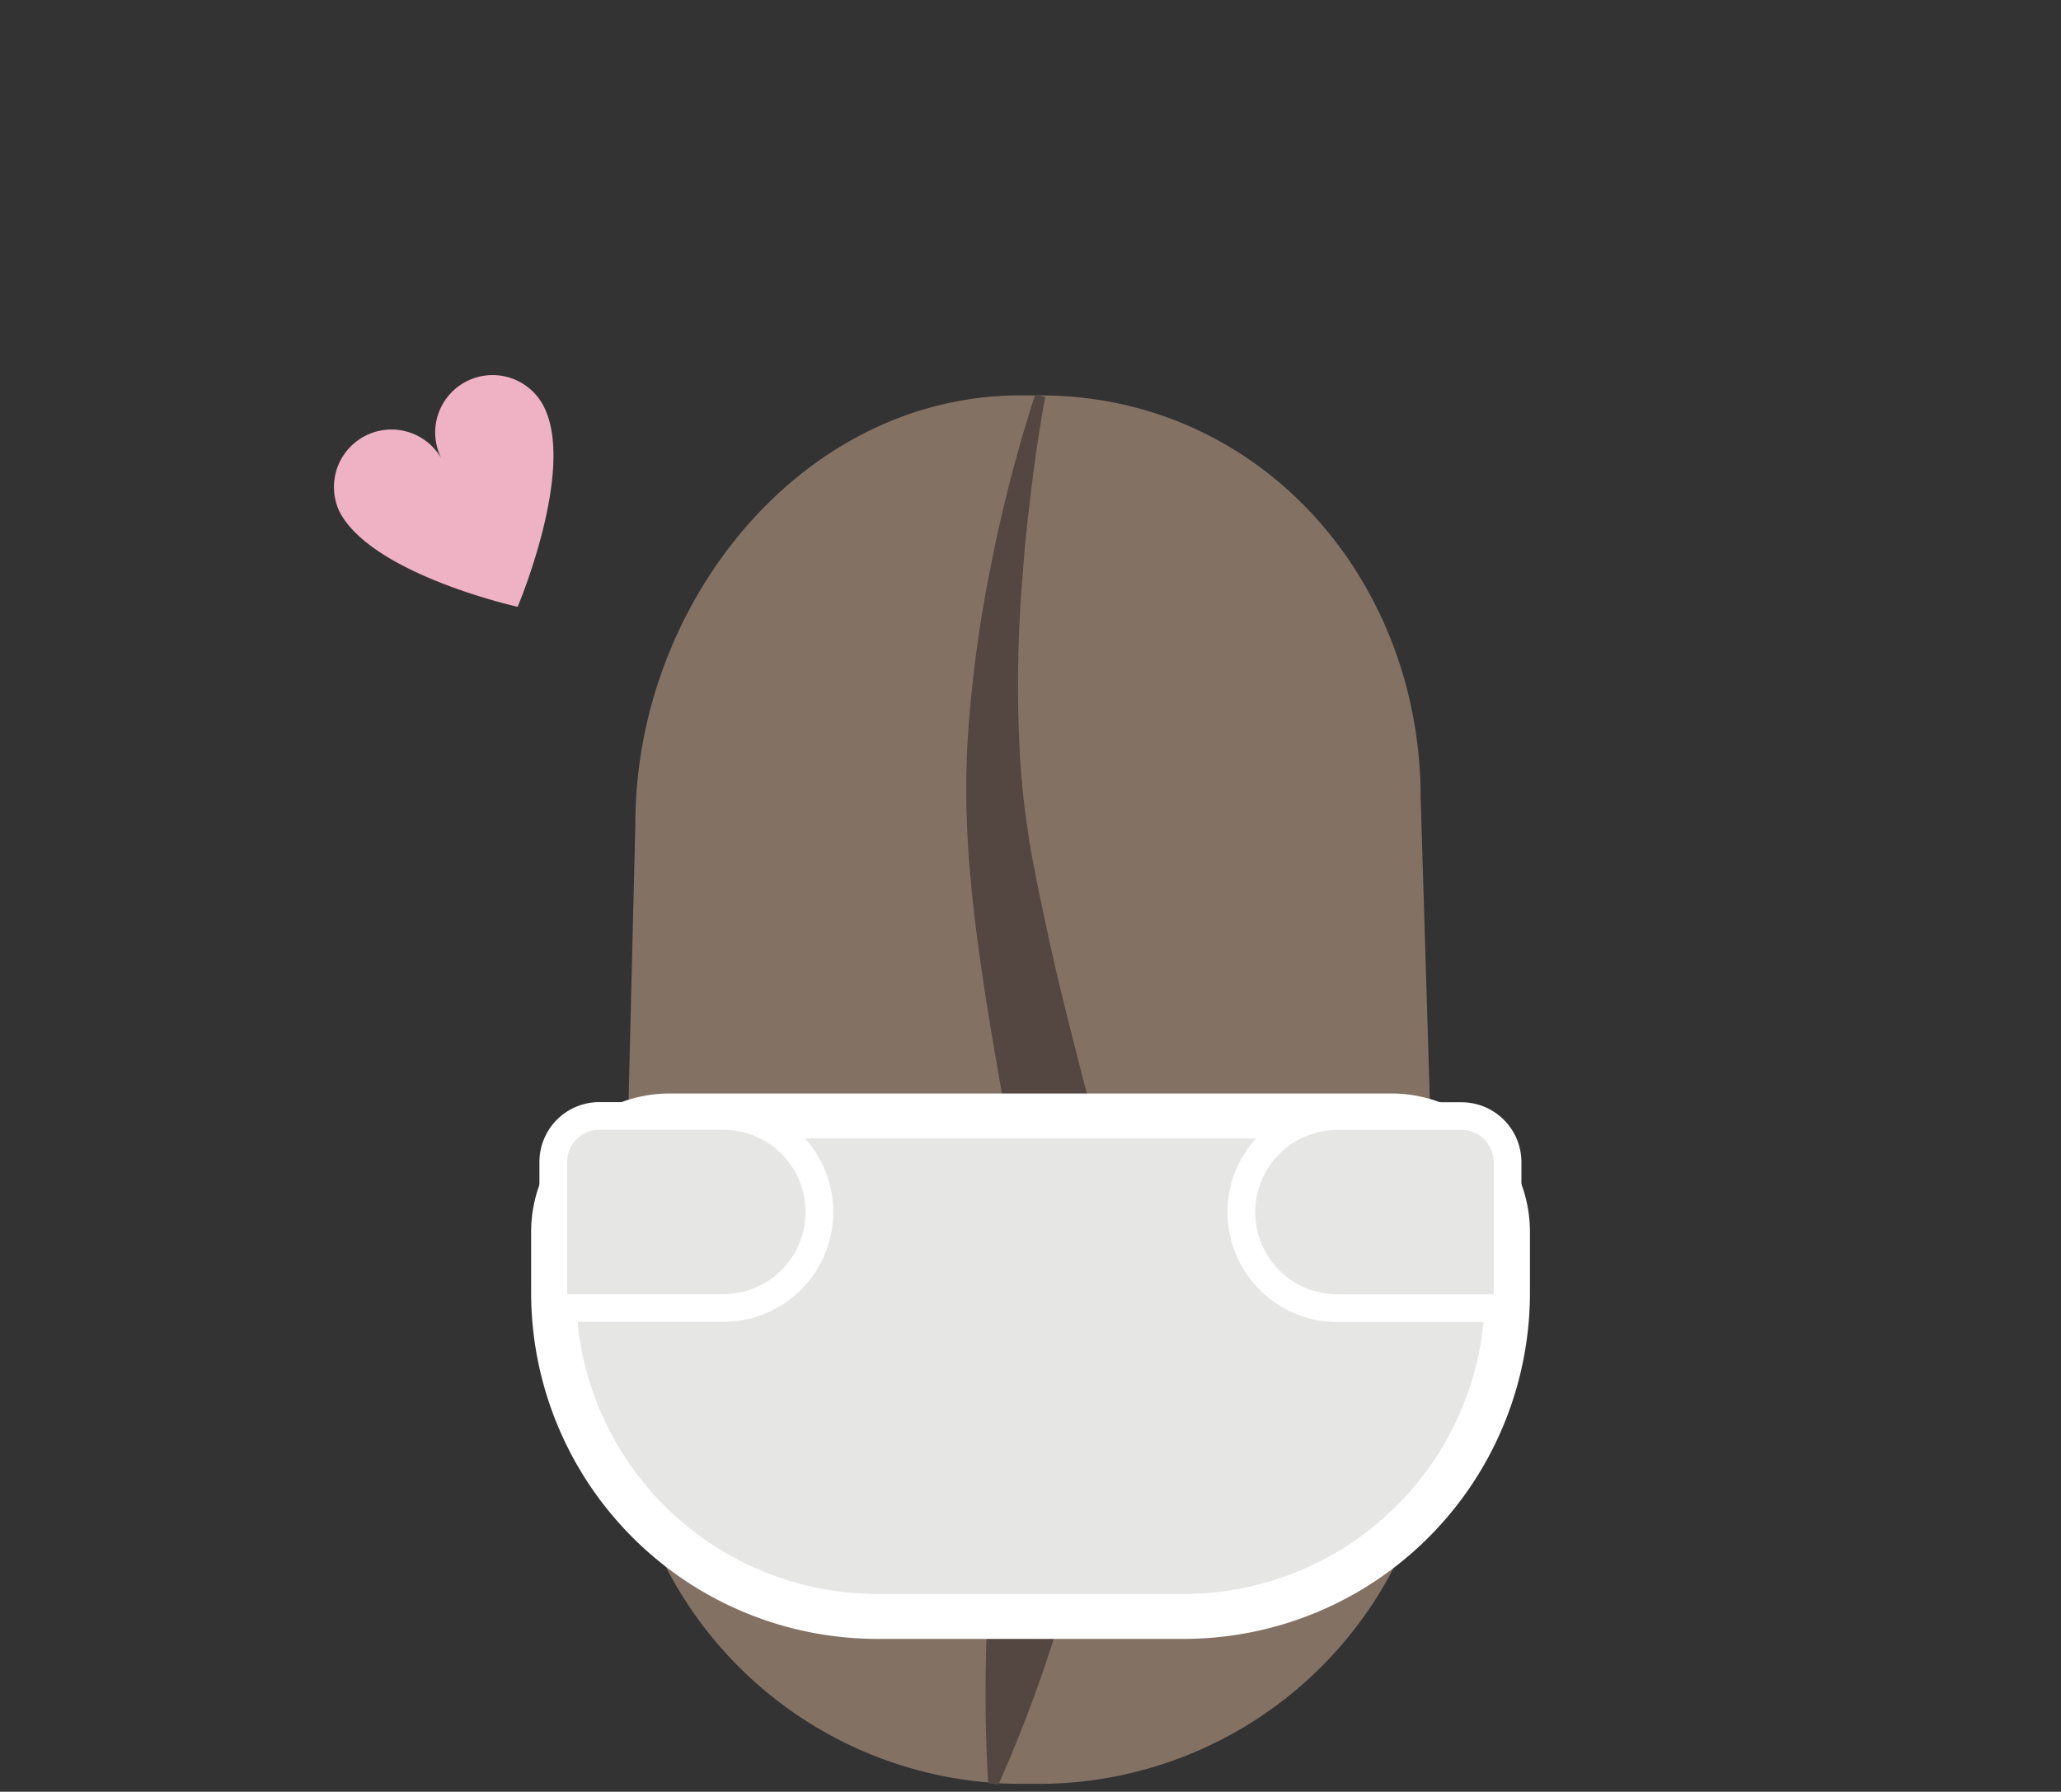<svg id="Layer_1" data-name="Layer 1" xmlns="http://www.w3.org/2000/svg" viewBox="0 0 254.5 221.28"><rect x="0" y="0" width="254.5" height="221.28" fill="#333333" stroke="none"/><defs><style>.cls-1{fill:#837164;}.cls-2{fill:#544741;}.cls-3,.cls-4{fill:#e6e6e5;stroke:#fff;stroke-miterlimit:10;}.cls-3{stroke-width:5.55px;}.cls-4{stroke-width:3.42px;}.cls-5{fill:#efb2c5;}</style></defs><path class="cls-1" d="M128.46,220.31H126a49.4,49.4,0,0,1-49.25-49.25l1.71-69.44C78.49,74.53,99,48.83,126,48.83h2.43c27.09,0,47,22.62,47,49.71l2.2,72.52A49.39,49.39,0,0,1,128.46,220.31Z"/><path class="cls-2" d="M129.08,49c-.66,3.54-1.2,7.12-1.64,10.69s-.86,7.15-1.11,10.73a162.56,162.56,0,0,0-.46,21.37,100.3,100.3,0,0,0,1,10.47l.39,2.57c.14.86.33,1.74.5,2.61.32,1.75.69,3.5,1.07,5.24,1.43,7,3.2,13.9,5,20.91l2.78,10.64a97.1,97.1,0,0,1,2.28,11.36c.1,1,.24,2,.25,3.1a25.58,25.58,0,0,1,0,3.28c0,.55-.06,1.15-.11,1.66l-.16,1.41c-.11.95-.23,1.87-.37,2.78-.54,3.66-1.23,7.23-2,10.79q-2.37,10.67-5.56,21.13a173.77,173.77,0,0,1-7.66,20.69l-1.26-.23a188.37,188.37,0,0,1,0-22c.39-7.27,1-14.49,1.85-21.66.41-3.57.91-7.15,1.44-10.64l.4-2.6L126,162l.12-1c0-.35.11-.66.12-1l.06-1.12a22.1,22.1,0,0,0,0-2.31,82.5,82.5,0,0,0-.78-10.12c-.43-3.49-1-7-1.66-10.61-1.26-7.14-2.51-14.38-3.41-21.69-.22-1.83-.42-3.66-.58-5.49-.08-.93-.19-1.82-.25-2.77l-.16-2.83a110.26,110.26,0,0,1,0-11.21,159.06,159.06,0,0,1,2.88-21.89,181.68,181.68,0,0,1,5.48-21.2Z"/><path class="cls-3" d="M82.68,137.82h89.13a14.34,14.34,0,0,1,14.34,14.34v7.47a40,40,0,0,1-40,40H108.36a40,40,0,0,1-40-40v-7.47a14.34,14.34,0,0,1,14.34-14.34Z"/><path class="cls-4" d="M74,137.82H89.32a11.86,11.86,0,0,1,11.86,11.86v0a11.86,11.86,0,0,1-11.86,11.86h-21a0,0,0,0,1,0,0v-18A5.69,5.69,0,0,1,74,137.82Z"/><path class="cls-4" d="M153.32,137.82h21a11.86,11.86,0,0,1,11.86,11.86v0a11.86,11.86,0,0,1-11.86,11.86H159a5.69,5.69,0,0,1-5.69-5.69v-18a0,0,0,0,1,0,0Z" transform="translate(339.47 299.38) rotate(180)"/><path class="cls-5" d="M67.13,50.16a7.09,7.09,0,1,0-12.6,6.51,7.1,7.1,0,0,0-12.61,6.51c4,7.76,22,11.76,22,11.76S71.14,57.92,67.13,50.16Z"/></svg>